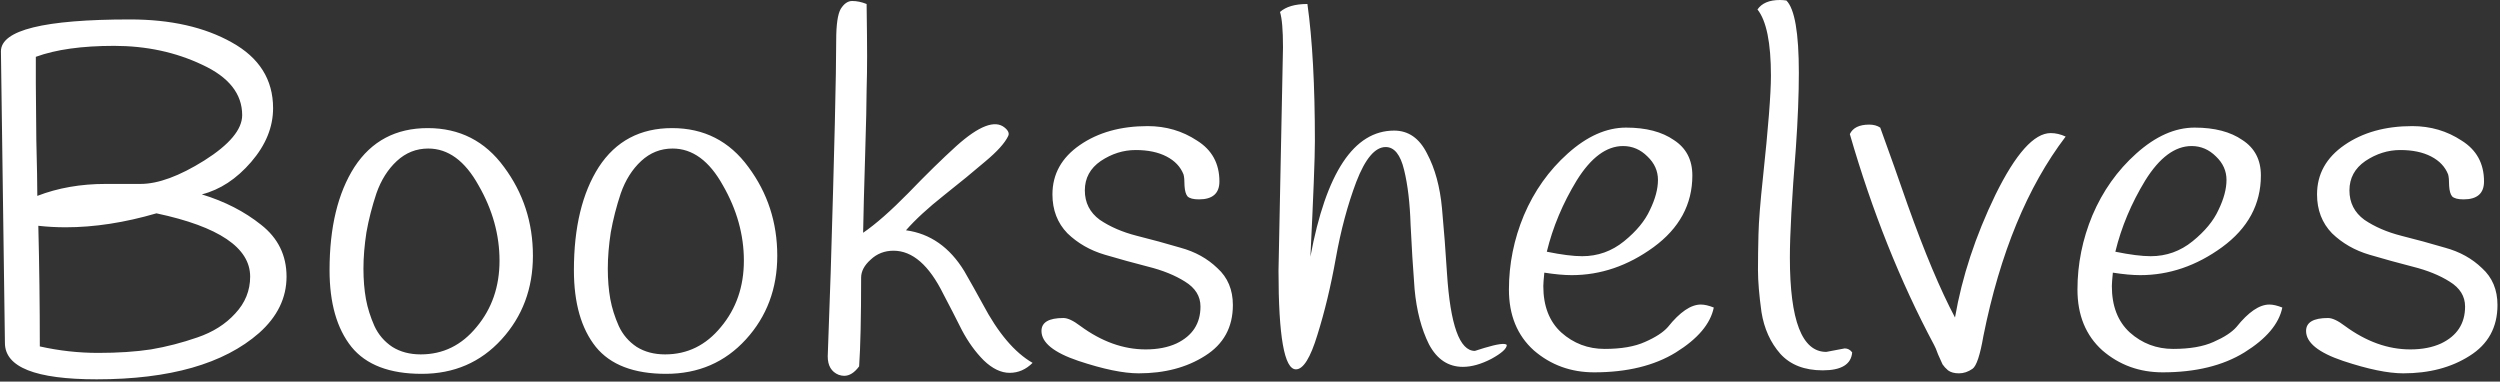 <svg viewBox="0 0 642 98" fill="currentColor" xmlns="http://www.w3.org/2000/svg">
  <rect x="0" y="0" width="642" height="98" fill="#333333" stroke="none"/>
  <path
    d="M1.264 88.064L0.24 13.184C0.24 7.723 11.291 4.992 33.392 4.992C43.803 4.992 52.507 6.955 59.504 10.88C66.587 14.805 70.128 20.437 70.128 27.776C70.128 32.64 68.251 37.248 64.496 41.6C60.741 45.952 56.517 48.725 51.824 49.92C57.712 51.712 62.789 54.315 67.056 57.728C71.408 61.141 73.584 65.579 73.584 71.04C73.584 76.501 71.237 81.323 66.544 85.504C57.499 93.44 43.589 97.408 24.816 97.408C9.115 97.408 1.264 94.293 1.264 88.064ZM9.584 50.304C14.875 48.256 20.72 47.232 27.12 47.232C30.107 47.232 33.093 47.232 36.08 47.232C40.603 47.232 46.064 45.227 52.464 41.216C58.949 37.12 62.192 33.237 62.192 29.568C62.192 24.107 58.779 19.797 51.952 16.64C45.125 13.397 37.573 11.776 29.296 11.776C21.019 11.776 14.32 12.715 9.2 14.592C9.2 16.128 9.2 18.389 9.2 21.376C9.2 24.277 9.243 29.141 9.328 35.968C9.499 42.709 9.584 47.488 9.584 50.304ZM64.24 71.04C64.24 63.616 56.219 58.197 40.176 54.784C31.984 57.173 24.219 58.368 16.88 58.368C14.491 58.368 12.144 58.24 9.84 57.984C10.096 68.139 10.224 78.464 10.224 88.96C15.173 90.069 20.165 90.624 25.2 90.624C30.32 90.624 34.843 90.325 38.768 89.728C42.779 89.045 46.747 88.021 50.672 86.656C54.683 85.291 57.925 83.243 60.4 80.512C62.96 77.781 64.24 74.624 64.24 71.04ZM91.029 42.88C95.381 36.224 101.653 32.896 109.845 32.896C118.037 32.896 124.565 36.224 129.429 42.88C134.378 49.536 136.853 57.131 136.853 65.664C136.853 74.112 134.165 81.28 128.789 87.168C123.413 93.056 116.586 96 108.309 96C100.032 96 94.016 93.696 90.261 89.088C86.506 84.395 84.629 77.824 84.629 69.376C84.629 58.368 86.762 49.536 91.029 42.88ZM96.661 49.664C95.552 52.992 94.698 56.32 94.101 59.648C93.589 62.976 93.333 66.091 93.333 68.992C93.333 71.808 93.546 74.411 93.973 76.8C94.4 79.104 95.125 81.408 96.149 83.712C97.173 85.931 98.709 87.723 100.757 89.088C102.805 90.368 105.237 91.008 108.053 91.008C113.77 91.008 118.549 88.661 122.389 83.968C126.314 79.275 128.277 73.6 128.277 66.944C128.277 60.288 126.485 53.845 122.901 47.616C119.402 41.301 115.093 38.144 109.973 38.144C106.901 38.144 104.213 39.211 101.909 41.344C99.605 43.477 97.856 46.251 96.661 49.664ZM153.779 42.88C158.131 36.224 164.403 32.896 172.595 32.896C180.787 32.896 187.315 36.224 192.179 42.88C197.128 49.536 199.603 57.131 199.603 65.664C199.603 74.112 196.915 81.28 191.539 87.168C186.163 93.056 179.336 96 171.059 96C162.782 96 156.766 93.696 153.011 89.088C149.256 84.395 147.379 77.824 147.379 69.376C147.379 58.368 149.512 49.536 153.779 42.88ZM159.411 49.664C158.302 52.992 157.448 56.32 156.851 59.648C156.339 62.976 156.083 66.091 156.083 68.992C156.083 71.808 156.296 74.411 156.723 76.8C157.15 79.104 157.875 81.408 158.899 83.712C159.923 85.931 161.459 87.723 163.507 89.088C165.555 90.368 167.987 91.008 170.803 91.008C176.52 91.008 181.299 88.661 185.139 83.968C189.064 79.275 191.027 73.6 191.027 66.944C191.027 60.288 189.235 53.845 185.651 47.616C182.152 41.301 177.843 38.144 172.723 38.144C169.651 38.144 166.963 39.211 164.659 41.344C162.355 43.477 160.606 46.251 159.411 49.664ZM222.545 1.024C222.63 6.997 222.673 11.477 222.673 14.464C222.673 17.365 222.63 20.267 222.545 23.168C222.545 26.069 222.417 31.701 222.161 40.064C221.905 48.341 221.734 54.912 221.649 59.776C224.892 57.557 228.774 54.144 233.297 49.536C237.82 44.843 241.916 40.832 245.585 37.504C251.388 32.299 255.526 30.72 258.001 32.768C258.94 33.536 259.238 34.261 258.897 34.944C258.044 36.736 256.081 38.912 253.009 41.472C250.022 44.032 246.481 46.933 242.385 50.176C238.289 53.419 235.046 56.405 232.657 59.136C238.886 59.989 243.878 63.488 247.633 69.632C249.254 72.448 250.833 75.264 252.369 78.08C256.294 85.504 260.561 90.539 265.169 93.184C263.462 94.891 261.5 95.744 259.281 95.744C257.062 95.744 254.844 94.677 252.625 92.544C250.492 90.411 248.614 87.808 246.993 84.736C245.457 81.664 243.878 78.592 242.257 75.52C238.588 68.096 234.321 64.384 229.457 64.384C227.153 64.384 225.19 65.152 223.569 66.688C221.948 68.139 221.137 69.675 221.137 71.296C221.137 81.536 220.966 89.131 220.625 94.08C219.43 95.701 218.15 96.512 216.785 96.512C216.358 96.512 215.889 96.427 215.377 96.256C213.5 95.488 212.561 93.909 212.561 91.52C212.646 89.131 212.902 81.877 213.329 69.76C214.268 38.784 214.737 18.987 214.737 10.368C214.737 6.357 215.121 3.669 215.889 2.304C216.742 0.939 217.724 0.256 218.833 0.256C220.028 0.256 221.265 0.512 222.545 1.024ZM303.93 44.8C303.162 42.837 301.711 41.301 299.578 40.192C297.445 39.083 294.799 38.528 291.642 38.528C288.485 38.528 285.498 39.467 282.682 41.344C279.951 43.221 278.586 45.739 278.586 48.896C278.586 52.053 279.866 54.571 282.426 56.448C285.071 58.24 288.229 59.605 291.898 60.544C295.653 61.483 299.407 62.507 303.162 63.616C306.917 64.64 310.074 66.389 312.634 68.864C315.279 71.253 316.602 74.411 316.602 78.336C316.602 84.053 314.213 88.405 309.434 91.392C304.741 94.379 299.066 95.872 292.41 95.872C288.485 95.872 283.322 94.805 276.922 92.672C270.607 90.539 267.45 87.979 267.45 84.992C267.45 82.773 269.327 81.664 273.082 81.664C274.191 81.664 275.642 82.347 277.434 83.712C282.895 87.723 288.485 89.728 294.202 89.728C297.274 89.728 299.919 89.216 302.138 88.192C306.234 86.229 308.282 83.072 308.282 78.72C308.282 76.075 306.959 73.941 304.314 72.32C301.754 70.699 298.597 69.419 294.842 68.48C291.173 67.541 287.461 66.517 283.706 65.408C279.951 64.299 276.751 62.464 274.106 59.904C271.546 57.259 270.266 53.931 270.266 49.92C270.266 44.715 272.613 40.491 277.306 37.248C281.999 34.005 287.802 32.384 294.714 32.384C299.407 32.384 303.631 33.621 307.386 36.096C311.226 38.485 313.146 41.984 313.146 46.592C313.146 49.664 311.397 51.2 307.898 51.2C306.447 51.2 305.466 50.944 304.954 50.432C304.527 49.92 304.271 49.024 304.186 47.744C304.186 46.379 304.101 45.397 303.93 44.8ZM328.32 69.504L329.472 12.16C329.472 7.723 329.216 4.693 328.704 3.072C330.24 1.707 332.587 1.024 335.744 1.024C337.024 10.155 337.664 21.888 337.664 36.224C337.664 40.491 337.28 50.389 336.512 65.92C340.523 44.331 347.691 33.536 358.016 33.536C361.685 33.536 364.501 35.499 366.464 39.424C368.512 43.264 369.792 47.957 370.304 53.504C370.816 59.051 371.243 64.597 371.584 70.144C372.437 83.456 374.827 90.112 378.752 90.112C378.837 90.112 379.648 89.856 381.184 89.344C384.597 88.32 386.517 88.064 386.944 88.576C386.944 89.515 385.621 90.709 382.976 92.16C380.331 93.525 377.899 94.208 375.68 94.208C371.925 94.208 369.024 92.288 366.976 88.448C365.013 84.523 363.776 79.787 363.264 74.24C362.837 68.693 362.496 63.189 362.24 57.728C362.069 52.181 361.515 47.488 360.576 43.648C359.637 39.723 358.059 37.76 355.84 37.76C353.109 37.76 350.592 40.747 348.288 46.72C346.069 52.608 344.32 59.136 343.04 66.304C341.76 73.472 340.181 80.043 338.304 86.016C336.512 91.904 334.677 94.848 332.8 94.848C329.813 94.848 328.32 86.4 328.32 69.504ZM396.58 70.016C396.409 71.723 396.324 72.875 396.324 73.472C396.324 78.592 397.86 82.56 400.932 85.376C404.089 88.192 407.801 89.6 412.068 89.6C416.335 89.6 419.791 89.003 422.436 87.808C425.167 86.613 427.129 85.333 428.324 83.968C431.396 80.128 434.212 78.208 436.772 78.208C437.711 78.208 438.82 78.464 440.1 78.976C439.247 83.157 436.004 86.997 430.372 90.496C424.825 93.909 417.828 95.616 409.38 95.616C403.407 95.616 398.244 93.739 393.892 89.984C389.625 86.144 387.492 80.939 387.492 74.368C387.492 67.797 388.772 61.44 391.332 55.296C393.977 49.067 397.732 43.776 402.596 39.424C407.545 34.987 412.537 32.768 417.572 32.768C422.692 32.768 426.788 33.835 429.86 35.968C433.017 38.016 434.596 41.045 434.596 45.056C434.596 52.48 431.268 58.624 424.612 63.488C418.041 68.267 411.044 70.656 403.62 70.656C401.657 70.656 399.311 70.443 396.58 70.016ZM406.308 65.792C410.319 65.792 413.903 64.512 417.06 61.952C420.217 59.392 422.436 56.704 423.716 53.888C425.081 51.072 425.764 48.512 425.764 46.208C425.764 43.904 424.868 41.899 423.076 40.192C421.284 38.4 419.193 37.504 416.804 37.504C412.537 37.504 408.569 40.448 404.9 46.336C401.316 52.224 398.756 58.325 397.22 64.64C400.975 65.408 404.004 65.792 406.308 65.792ZM454.776 19.456C454.776 11.008 453.624 5.333 451.32 2.432C452.429 0.811 454.349 -7.62939e-06 457.08 -7.62939e-06C457.592 -7.62939e-06 458.147 0.043 458.744 0.128C460.877 2.261 461.944 8.448 461.944 18.688C461.944 24.235 461.688 30.677 461.176 38.016C460.152 50.816 459.64 60.203 459.64 66.176C459.64 82.304 462.755 90.368 468.984 90.368C468.984 90.368 470.563 90.069 473.72 89.472C474.488 89.472 475.128 89.813 475.64 90.496C475.384 93.568 472.867 95.104 468.088 95.104C463.395 95.104 459.768 93.696 457.208 90.88C454.648 87.979 453.027 84.395 452.344 80.128C451.747 75.776 451.448 72.192 451.448 69.376C451.448 66.56 451.491 63.488 451.576 60.16C451.661 56.747 452.045 51.883 452.728 45.568C454.093 32.768 454.776 24.064 454.776 19.456ZM475.036 34.432C475.804 32.811 477.468 32 480.028 32C481.137 32 482.076 32.256 482.844 32.768C485.233 39.339 487.58 45.952 489.884 52.608C494.236 64.811 498.289 74.453 502.044 81.536C503.836 71.125 507.292 60.629 512.412 50.048C517.617 39.467 522.353 34.176 526.62 34.176C527.9 34.176 529.18 34.475 530.46 35.072C520.647 47.957 513.607 65.024 509.34 86.272C508.487 91.221 507.548 94.037 506.524 94.72C505.415 95.488 504.263 95.872 503.068 95.872C501.873 95.872 500.935 95.616 500.252 95.104C499.655 94.592 499.185 94.08 498.844 93.568C498.588 93.056 498.204 92.203 497.692 91.008C497.265 89.813 496.924 89.003 496.668 88.576C487.964 72.277 480.753 54.229 475.036 34.432ZM542.58 70.016C542.409 71.723 542.324 72.875 542.324 73.472C542.324 78.592 543.86 82.56 546.932 85.376C550.089 88.192 553.801 89.6 558.068 89.6C562.335 89.6 565.791 89.003 568.436 87.808C571.167 86.613 573.129 85.333 574.324 83.968C577.396 80.128 580.212 78.208 582.772 78.208C583.711 78.208 584.82 78.464 586.1 78.976C585.247 83.157 582.004 86.997 576.372 90.496C570.825 93.909 563.828 95.616 555.38 95.616C549.407 95.616 544.244 93.739 539.892 89.984C535.625 86.144 533.492 80.939 533.492 74.368C533.492 67.797 534.772 61.44 537.332 55.296C539.977 49.067 543.732 43.776 548.596 39.424C553.545 34.987 558.537 32.768 563.572 32.768C568.692 32.768 572.788 33.835 575.86 35.968C579.017 38.016 580.596 41.045 580.596 45.056C580.596 52.48 577.268 58.624 570.612 63.488C564.041 68.267 557.044 70.656 549.62 70.656C547.657 70.656 545.311 70.443 542.58 70.016ZM552.308 65.792C556.319 65.792 559.903 64.512 563.06 61.952C566.217 59.392 568.436 56.704 569.716 53.888C571.081 51.072 571.764 48.512 571.764 46.208C571.764 43.904 570.868 41.899 569.076 40.192C567.284 38.4 565.193 37.504 562.804 37.504C558.537 37.504 554.569 40.448 550.9 46.336C547.316 52.224 544.756 58.325 543.22 64.64C546.975 65.408 550.004 65.792 552.308 65.792ZM628.68 44.8C627.912 42.837 626.461 41.301 624.328 40.192C622.195 39.083 619.549 38.528 616.392 38.528C613.235 38.528 610.248 39.467 607.432 41.344C604.701 43.221 603.336 45.739 603.336 48.896C603.336 52.053 604.616 54.571 607.176 56.448C609.821 58.24 612.979 59.605 616.648 60.544C620.403 61.483 624.157 62.507 627.912 63.616C631.667 64.64 634.824 66.389 637.384 68.864C640.029 71.253 641.352 74.411 641.352 78.336C641.352 84.053 638.963 88.405 634.184 91.392C629.491 94.379 623.816 95.872 617.16 95.872C613.235 95.872 608.072 94.805 601.672 92.672C595.357 90.539 592.2 87.979 592.2 84.992C592.2 82.773 594.077 81.664 597.832 81.664C598.941 81.664 600.392 82.347 602.184 83.712C607.645 87.723 613.235 89.728 618.952 89.728C622.024 89.728 624.669 89.216 626.888 88.192C630.984 86.229 633.032 83.072 633.032 78.72C633.032 76.075 631.709 73.941 629.064 72.32C626.504 70.699 623.347 69.419 619.592 68.48C615.923 67.541 612.211 66.517 608.456 65.408C604.701 64.299 601.501 62.464 598.856 59.904C596.296 57.259 595.016 53.931 595.016 49.92C595.016 44.715 597.363 40.491 602.056 37.248C606.749 34.005 612.552 32.384 619.464 32.384C624.157 32.384 628.381 33.621 632.136 36.096C635.976 38.485 637.896 41.984 637.896 46.592C637.896 49.664 636.147 51.2 632.648 51.2C631.197 51.2 630.216 50.944 629.704 50.432C629.277 49.92 629.021 49.024 628.936 47.744C628.936 46.379 628.851 45.397 628.68 44.8Z"
    fill="white" />
</svg>